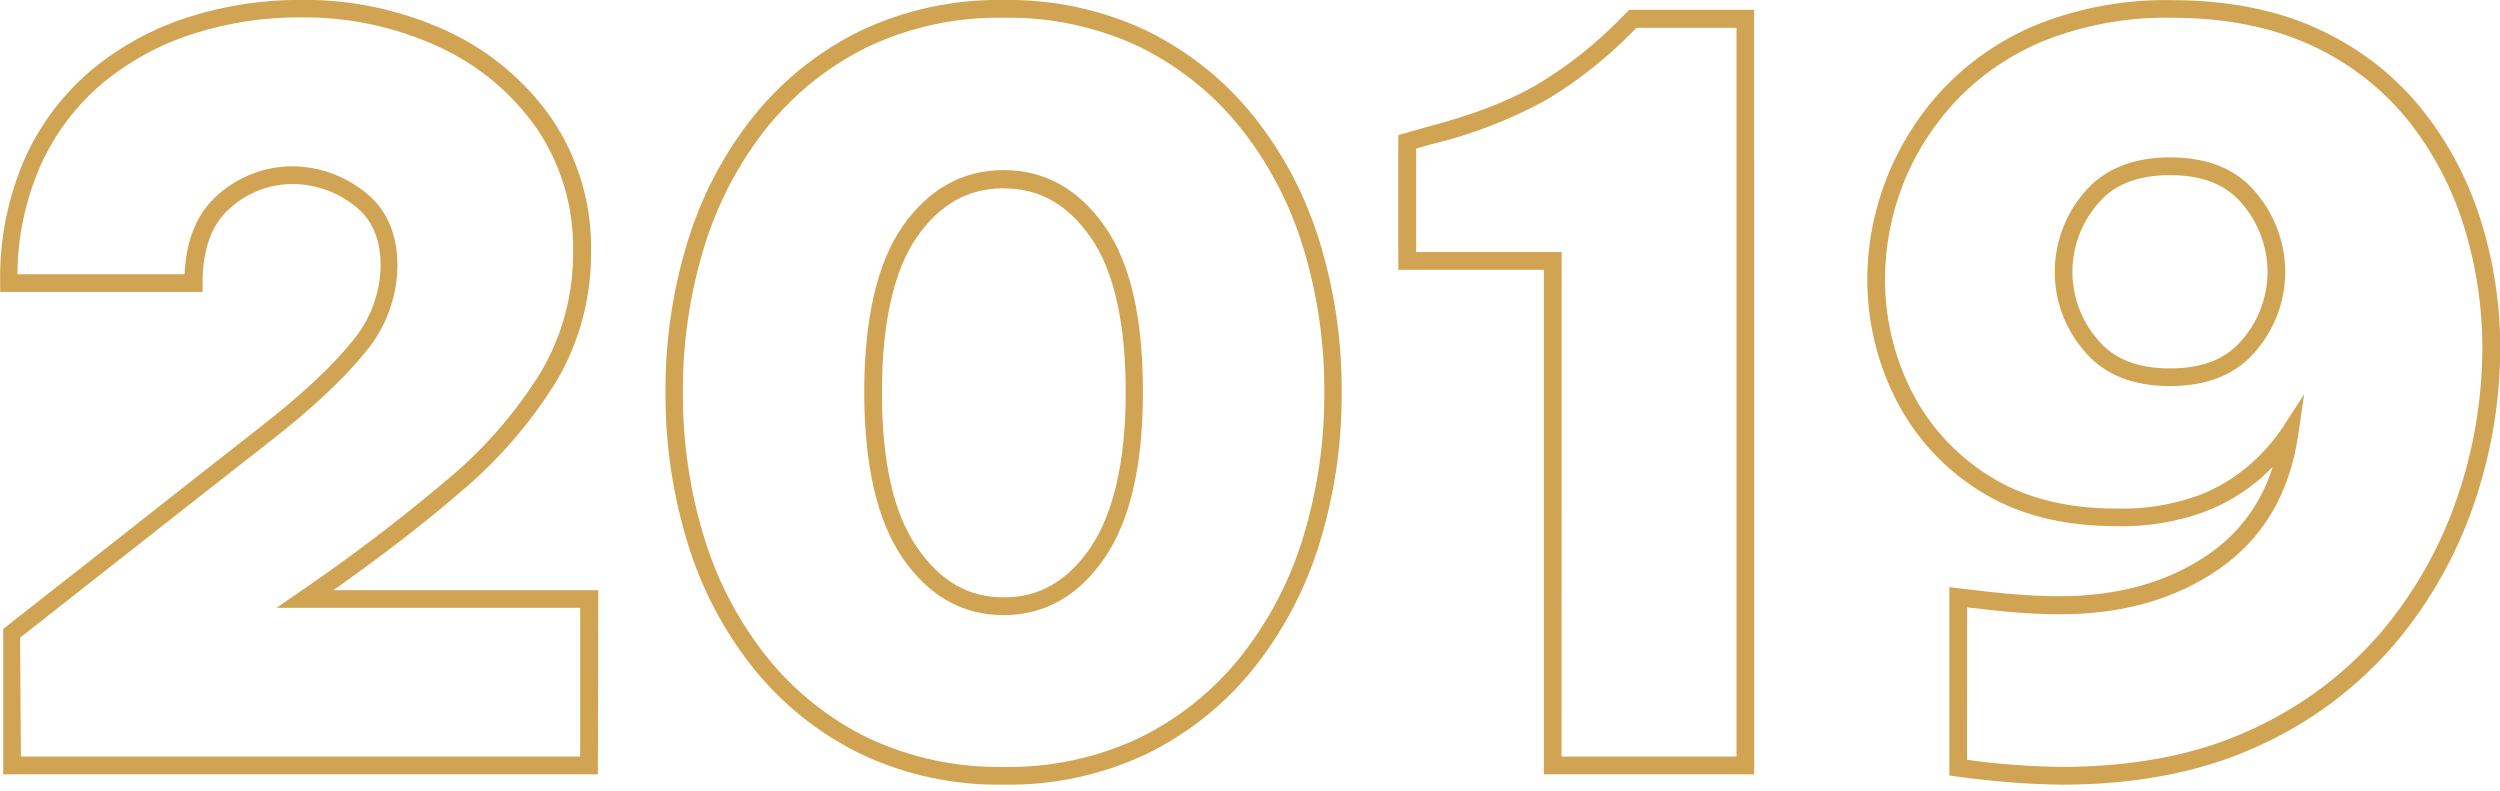 <svg width="297" height="94" viewBox="0 0 297 94" fill="none" xmlns="http://www.w3.org/2000/svg">
<g clip-path="url(#clip0_862:1380)">
<path d="M71.026 91.989H0.385V74.713L13.31 64.567C20.108 59.21 26.067 54.527 31.019 50.66C35.74 46.968 39.356 43.629 41.762 40.64C43.936 38.126 45.159 34.922 45.217 31.591C45.217 28.322 44.168 25.966 42.007 24.349C39.946 22.755 37.424 21.881 34.824 21.86C32.061 21.852 29.393 22.871 27.333 24.722C25.165 26.585 24.067 29.58 24.067 33.63V34.685H0.021V33.63C-0.084 28.508 0.929 23.425 2.987 18.738C4.839 14.658 7.586 11.052 11.023 8.192C14.41 5.421 18.291 3.324 22.458 2.011C26.728 0.66 31.18 -0.023 35.656 -0.014C41.672 -0.096 47.63 1.167 53.1 3.685C58.097 5.986 62.396 9.583 65.556 14.105C68.704 18.767 70.332 24.298 70.214 29.932C70.264 35.351 68.832 40.68 66.074 45.337C62.958 50.356 59.056 54.836 54.52 58.605C50.323 62.226 45.287 66.093 39.601 70.115H71.075L71.026 91.989ZM2.483 89.879H68.927V72.21H32.845L35.642 70.284C41.695 66.158 47.531 61.72 53.128 56.988C57.488 53.367 61.238 49.062 64.234 44.24C66.798 39.91 68.128 34.956 68.081 29.918C68.197 24.714 66.698 19.602 63.794 15.293C60.844 11.076 56.832 7.722 52.169 5.576C46.981 3.184 41.328 1.984 35.621 2.06C31.351 2.047 27.105 2.697 23.032 3.987C19.117 5.221 15.471 7.192 12.289 9.795C9.089 12.463 6.537 15.83 4.826 19.638C3.029 23.716 2.091 28.123 2.07 32.583H21.927C22.116 28.406 23.451 25.228 25.906 23.126C28.35 20.954 31.499 19.756 34.761 19.758C37.798 19.784 40.744 20.803 43.154 22.662C45.854 24.659 47.218 27.668 47.218 31.598C47.167 35.416 45.775 39.092 43.287 41.976C40.783 45.063 37.055 48.55 32.208 52.333C27.361 56.116 21.304 60.876 14.499 66.234L2.385 75.754L2.483 89.879Z" fill="#D0A452"/>
<path d="M119.229 93.219C113.368 93.321 107.562 92.073 102.255 89.57C97.365 87.185 93.052 83.756 89.616 79.522C86.079 75.119 83.406 70.079 81.741 64.673C79.926 58.827 79.023 52.733 79.062 46.61C79.022 40.486 79.925 34.392 81.741 28.547C83.406 23.138 86.079 18.096 89.616 13.69C93.052 9.456 97.365 6.027 102.255 3.642C107.562 1.142 113.369 -0.104 119.229 0C125.09 -0.102 130.896 1.144 136.204 3.642C141.092 6.028 145.403 9.457 148.836 13.69C152.373 18.097 155.047 23.139 156.718 28.547C158.53 34.393 159.432 40.486 159.39 46.61C159.431 52.733 158.53 58.826 156.718 64.673C155.046 70.078 152.371 75.116 148.836 79.522C145.405 83.758 141.093 87.187 136.204 89.57C130.897 92.071 125.09 93.319 119.229 93.219ZM119.229 2.109C113.678 2.004 108.176 3.175 103.143 5.534C98.527 7.79 94.456 11.029 91.211 15.026C87.841 19.227 85.295 24.032 83.706 29.186C81.96 34.826 81.092 40.703 81.132 46.61C81.092 52.514 81.961 58.388 83.706 64.026C85.293 69.181 87.84 73.986 91.211 78.186C94.452 82.188 98.525 85.427 103.143 87.679C108.175 90.039 113.677 91.213 119.229 91.11C124.782 91.214 130.284 90.04 135.316 87.679C139.934 85.427 144.007 82.188 147.248 78.186C150.619 73.986 153.166 69.181 154.753 64.026C156.497 58.388 157.366 52.514 157.327 46.61C157.366 40.703 156.498 34.826 154.753 29.186C153.164 24.032 150.617 19.227 147.248 15.026C144.003 11.029 139.932 7.79 135.316 5.534C130.284 3.174 124.781 2.003 119.229 2.109ZM119.229 73.075C114.334 73.075 110.305 70.783 107.214 66.269C104.206 61.874 102.674 55.258 102.674 46.581C102.674 37.905 104.206 31.226 107.221 26.894C110.319 22.458 114.355 20.208 119.229 20.208C124.104 20.208 128.14 22.458 131.238 26.887C134.337 31.317 135.778 37.828 135.778 46.575C135.778 55.321 134.253 61.839 131.238 66.262C128.147 70.783 124.104 73.075 119.229 73.075ZM119.229 22.366C115.033 22.366 111.655 24.258 108.934 28.153C106.213 32.048 104.773 38.313 104.773 46.61C104.773 54.906 106.171 61.038 108.969 65.066C111.767 69.095 115.054 70.966 119.258 70.966C123.461 70.966 126.825 69.039 129.539 65.066C132.253 61.094 133.735 54.822 133.735 46.61C133.735 38.397 132.337 32.111 129.539 28.153C126.741 24.194 123.433 22.38 119.229 22.38V22.366Z" fill="#D0A452"/>
<path d="M208.398 91.989H183.408V32.049H166.118V16.053L169.378 15.118C174.854 13.712 179.316 11.982 182.667 10.006C186.227 7.87 189.501 5.285 192.41 2.314L193.556 1.168H208.391L208.398 91.989ZM185.506 89.88H206.3V3.305H194.41L193.885 3.84C190.857 6.922 187.455 9.608 183.758 11.834C179.417 14.23 174.772 16.021 169.951 17.157L168.238 17.649V29.947H185.527L185.506 89.88Z" fill="#D0A452"/>
<path d="M244.915 93.219C240.758 93.157 236.609 92.833 232.493 92.249L231.584 92.129V69.749L232.766 69.897C235.277 70.213 237.494 70.452 239.34 70.6C241.187 70.747 242.949 70.832 244.677 70.832C251.671 70.832 257.637 69.144 262.442 65.804C266.052 63.313 268.716 59.665 269.996 55.455C269.625 55.827 269.24 56.207 268.821 56.594C266.785 58.419 264.43 59.85 261.875 60.812C258.514 62.028 254.956 62.603 251.384 62.507C245.005 62.507 239.543 61.1 235.137 58.288C230.871 55.624 227.42 51.829 225.163 47.319C222.967 42.933 221.827 38.09 221.834 33.18C221.843 29.087 222.617 25.033 224.114 21.227C225.669 17.257 227.964 13.622 230.877 10.518C234.069 7.175 237.935 4.555 242.215 2.833C247.264 0.862 252.648 -0.094 258.064 0.021C264.617 0.021 270.422 1.16 275.311 3.41C280.024 5.526 284.19 8.701 287.488 12.691C290.691 16.628 293.124 21.14 294.657 25.987C296.243 30.988 297.043 36.207 297.028 41.456C297.001 47.692 295.957 53.882 293.937 59.779C291.86 65.892 288.66 71.559 284.502 76.485C280.045 81.678 274.508 85.824 268.282 88.627C261.701 91.672 253.853 93.219 244.915 93.219ZM233.682 90.273C237.406 90.78 241.157 91.06 244.915 91.109C253.545 91.109 261.099 89.626 267.373 86.708C273.32 84.028 278.61 80.071 282.872 75.114C286.86 70.392 289.931 64.959 291.922 59.097C293.871 53.418 294.878 47.456 294.902 41.449C294.919 36.414 294.152 31.409 292.629 26.613C291.177 22.018 288.875 17.741 285.844 14.006C282.742 10.268 278.83 7.294 274.409 5.308C269.8 3.199 264.288 2.109 258.036 2.109C252.895 2.004 247.784 2.912 242.991 4.781C238.988 6.386 235.372 8.834 232.388 11.96C229.65 14.864 227.494 18.27 226.037 21.993C224.653 25.559 223.941 29.352 223.939 33.18C223.932 37.763 224.996 42.283 227.044 46.377C229.137 50.541 232.329 54.047 236.27 56.509C240.333 59.104 245.418 60.419 251.391 60.419C254.708 60.516 258.015 59.992 261.141 58.872C263.454 58.004 265.588 56.714 267.436 55.068C268.836 53.816 270.08 52.4 271.143 50.849L273.737 46.82L273.038 51.573C272.045 58.555 268.884 63.941 263.652 67.576C258.42 71.211 252.112 72.976 244.691 72.976C242.907 72.976 241.047 72.892 239.172 72.737C237.592 72.597 235.752 72.407 233.696 72.154L233.682 90.273ZM257.791 45.864C253.266 45.864 249.803 44.423 247.502 41.575C245.32 38.998 244.116 35.728 244.103 32.343C244.102 28.918 245.306 25.603 247.502 22.985C249.803 20.172 253.273 18.696 257.791 18.696C262.309 18.696 265.778 20.102 268.086 22.985C270.282 25.603 271.486 28.918 271.485 32.343C271.47 35.729 270.266 39.001 268.086 41.582C265.785 44.423 262.316 45.864 257.791 45.864ZM257.791 20.805C253.874 20.805 251.041 21.958 249.125 24.321C247.227 26.56 246.19 29.408 246.201 32.35C246.219 35.249 247.254 38.048 249.125 40.253C251.041 42.616 253.874 43.769 257.791 43.769C261.708 43.769 264.547 42.623 266.464 40.253C268.335 38.048 269.37 35.249 269.387 32.35C269.384 29.411 268.348 26.568 266.464 24.321C264.547 21.958 261.708 20.805 257.791 20.805Z" fill="#D0A452"/>
</g>
<defs>
<clipPath id="clip0_862:1380">
<rect width="297" height="93.219" fill="white"/>
</clipPath>
</defs>
</svg>
